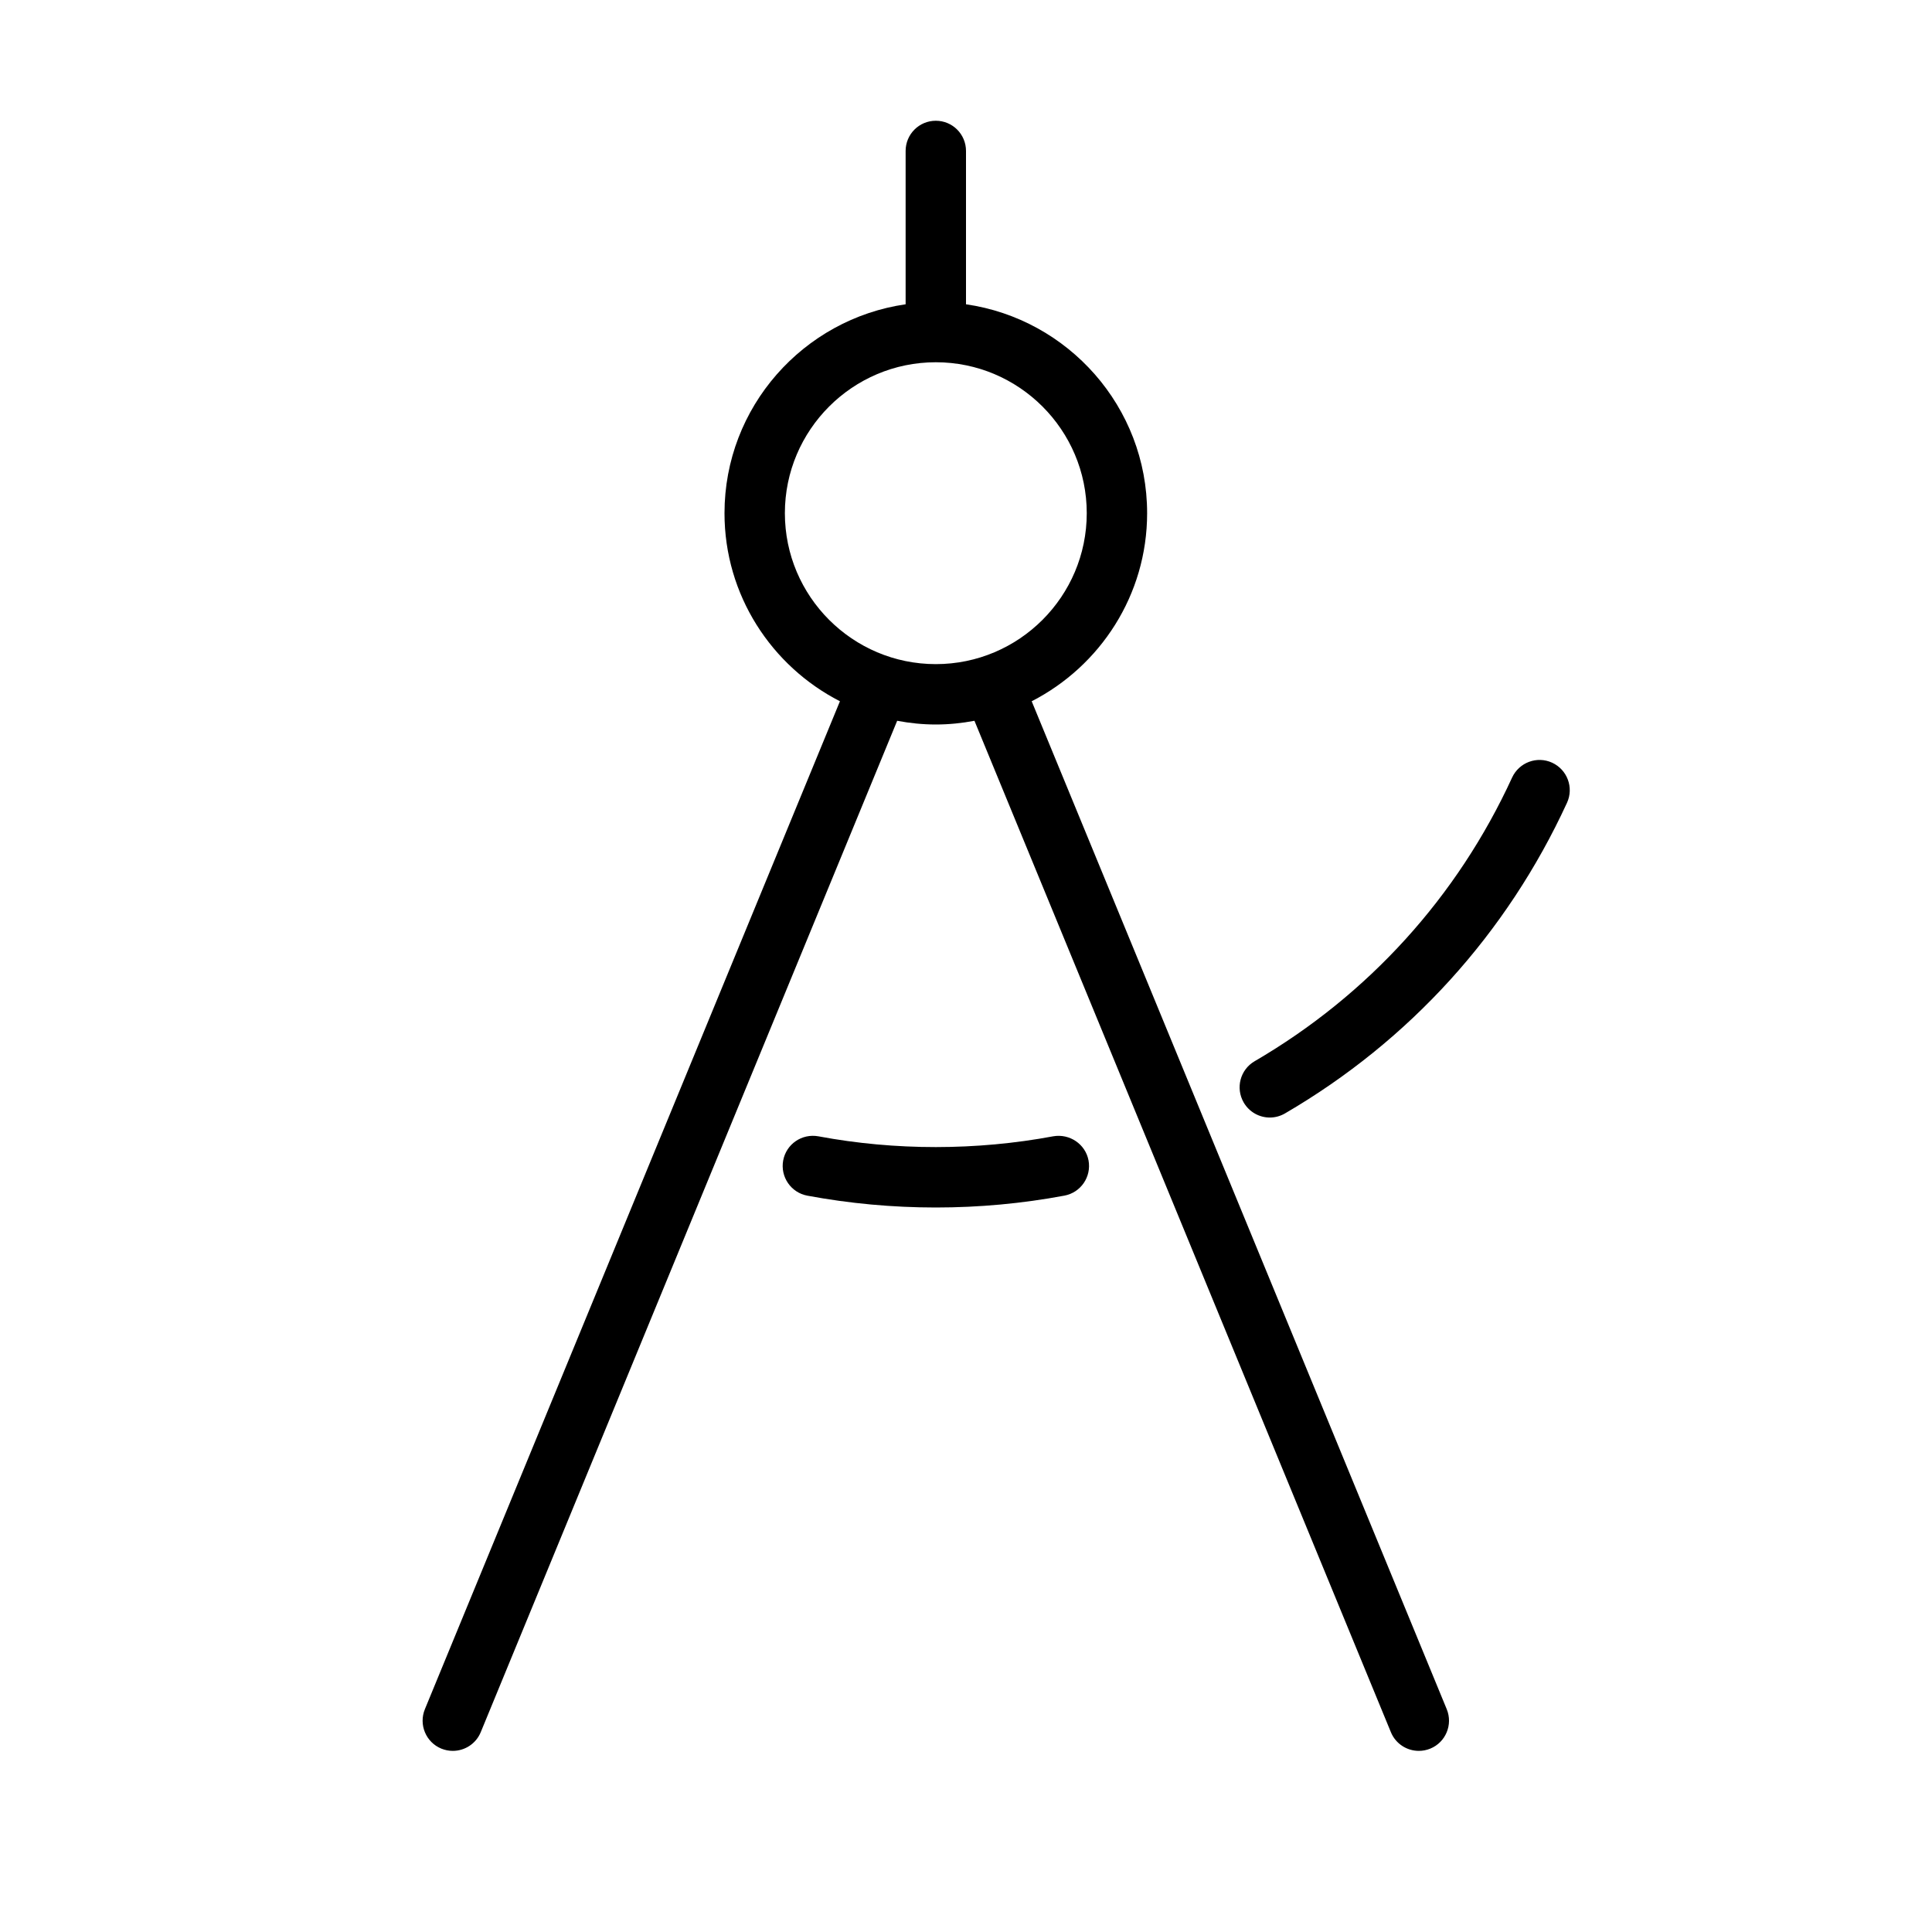 <?xml version="1.0" encoding="UTF-8" standalone="no"?>
<svg width="64px" height="64px" viewBox="0 0 64 64" version="1.1" xmlns="http://www.w3.org/2000/svg" xmlns:xlink="http://www.w3.org/1999/xlink">
    <!-- Generator: Sketch 3.7.2 (28276) - http://www.bohemiancoding.com/sketch -->
    <title>loc-divider</title>
    <desc>Created with Sketch.</desc>
    <defs></defs>
    <g id="64px-Glyph" stroke="none" stroke-width="1" fill="none" fill-rule="evenodd">
        <g id="loc-divider" fill="#000000">
            <path d="M26,17 C26,14.243 28.243,12 31,12 C33.757,12 36,14.243 36,17 C36,19.757 33.757,22 31,22 C28.243,22 26,19.757 26,17 M47.925,56.619 L34.176,23.23 C36.442,22.069 38,19.715 38,17 C38,13.481 35.386,10.568 32,10.08 L32,5 C32,4.447 31.553,4 31,4 C30.447,4 30,4.447 30,5 L30,10.08 C26.614,10.568 24,13.481 24,17 C24,19.715 25.558,22.069 27.824,23.23 L14.075,56.619 C13.865,57.13 14.108,57.715 14.619,57.925 C14.744,57.976 14.873,58 15,58 C15.393,58 15.766,57.767 15.925,57.381 L29.72,23.877 C30.136,23.955 30.562,24 31,24 C31.437,24 31.864,23.955 32.28,23.877 L46.075,57.381 C46.234,57.767 46.607,58 47,58 C47.127,58 47.256,57.976 47.381,57.925 C47.892,57.715 48.135,57.13 47.925,56.619" id="Fill-78"></path>
            <path d="M31,40 C29.57,40 28.139,39.868 26.744,39.608 C26.201,39.507 25.844,38.984 25.944,38.441 C26.046,37.899 26.563,37.543 27.111,37.642 C29.66,38.119 32.347,38.116 34.892,37.641 C35.432,37.548 35.956,37.898 36.059,38.44 C36.16,38.983 35.802,39.506 35.259,39.607 C33.865,39.868 32.433,40 31,40" id="Fill-79"></path>
            <path d="M42.065,37.02 C41.721,37.02 41.386,36.842 41.2,36.523 C40.922,36.045 41.083,35.434 41.559,35.156 C45.325,32.961 48.276,29.71 50.09,25.758 C50.322,25.256 50.914,25.035 51.416,25.265 C51.919,25.497 52.139,26.09 51.91,26.591 C49.919,30.921 46.691,34.48 42.568,36.883 C42.41,36.975 42.236,37.02 42.065,37.02" id="Fill-80"></path>
        </g>
    </g>
</svg>